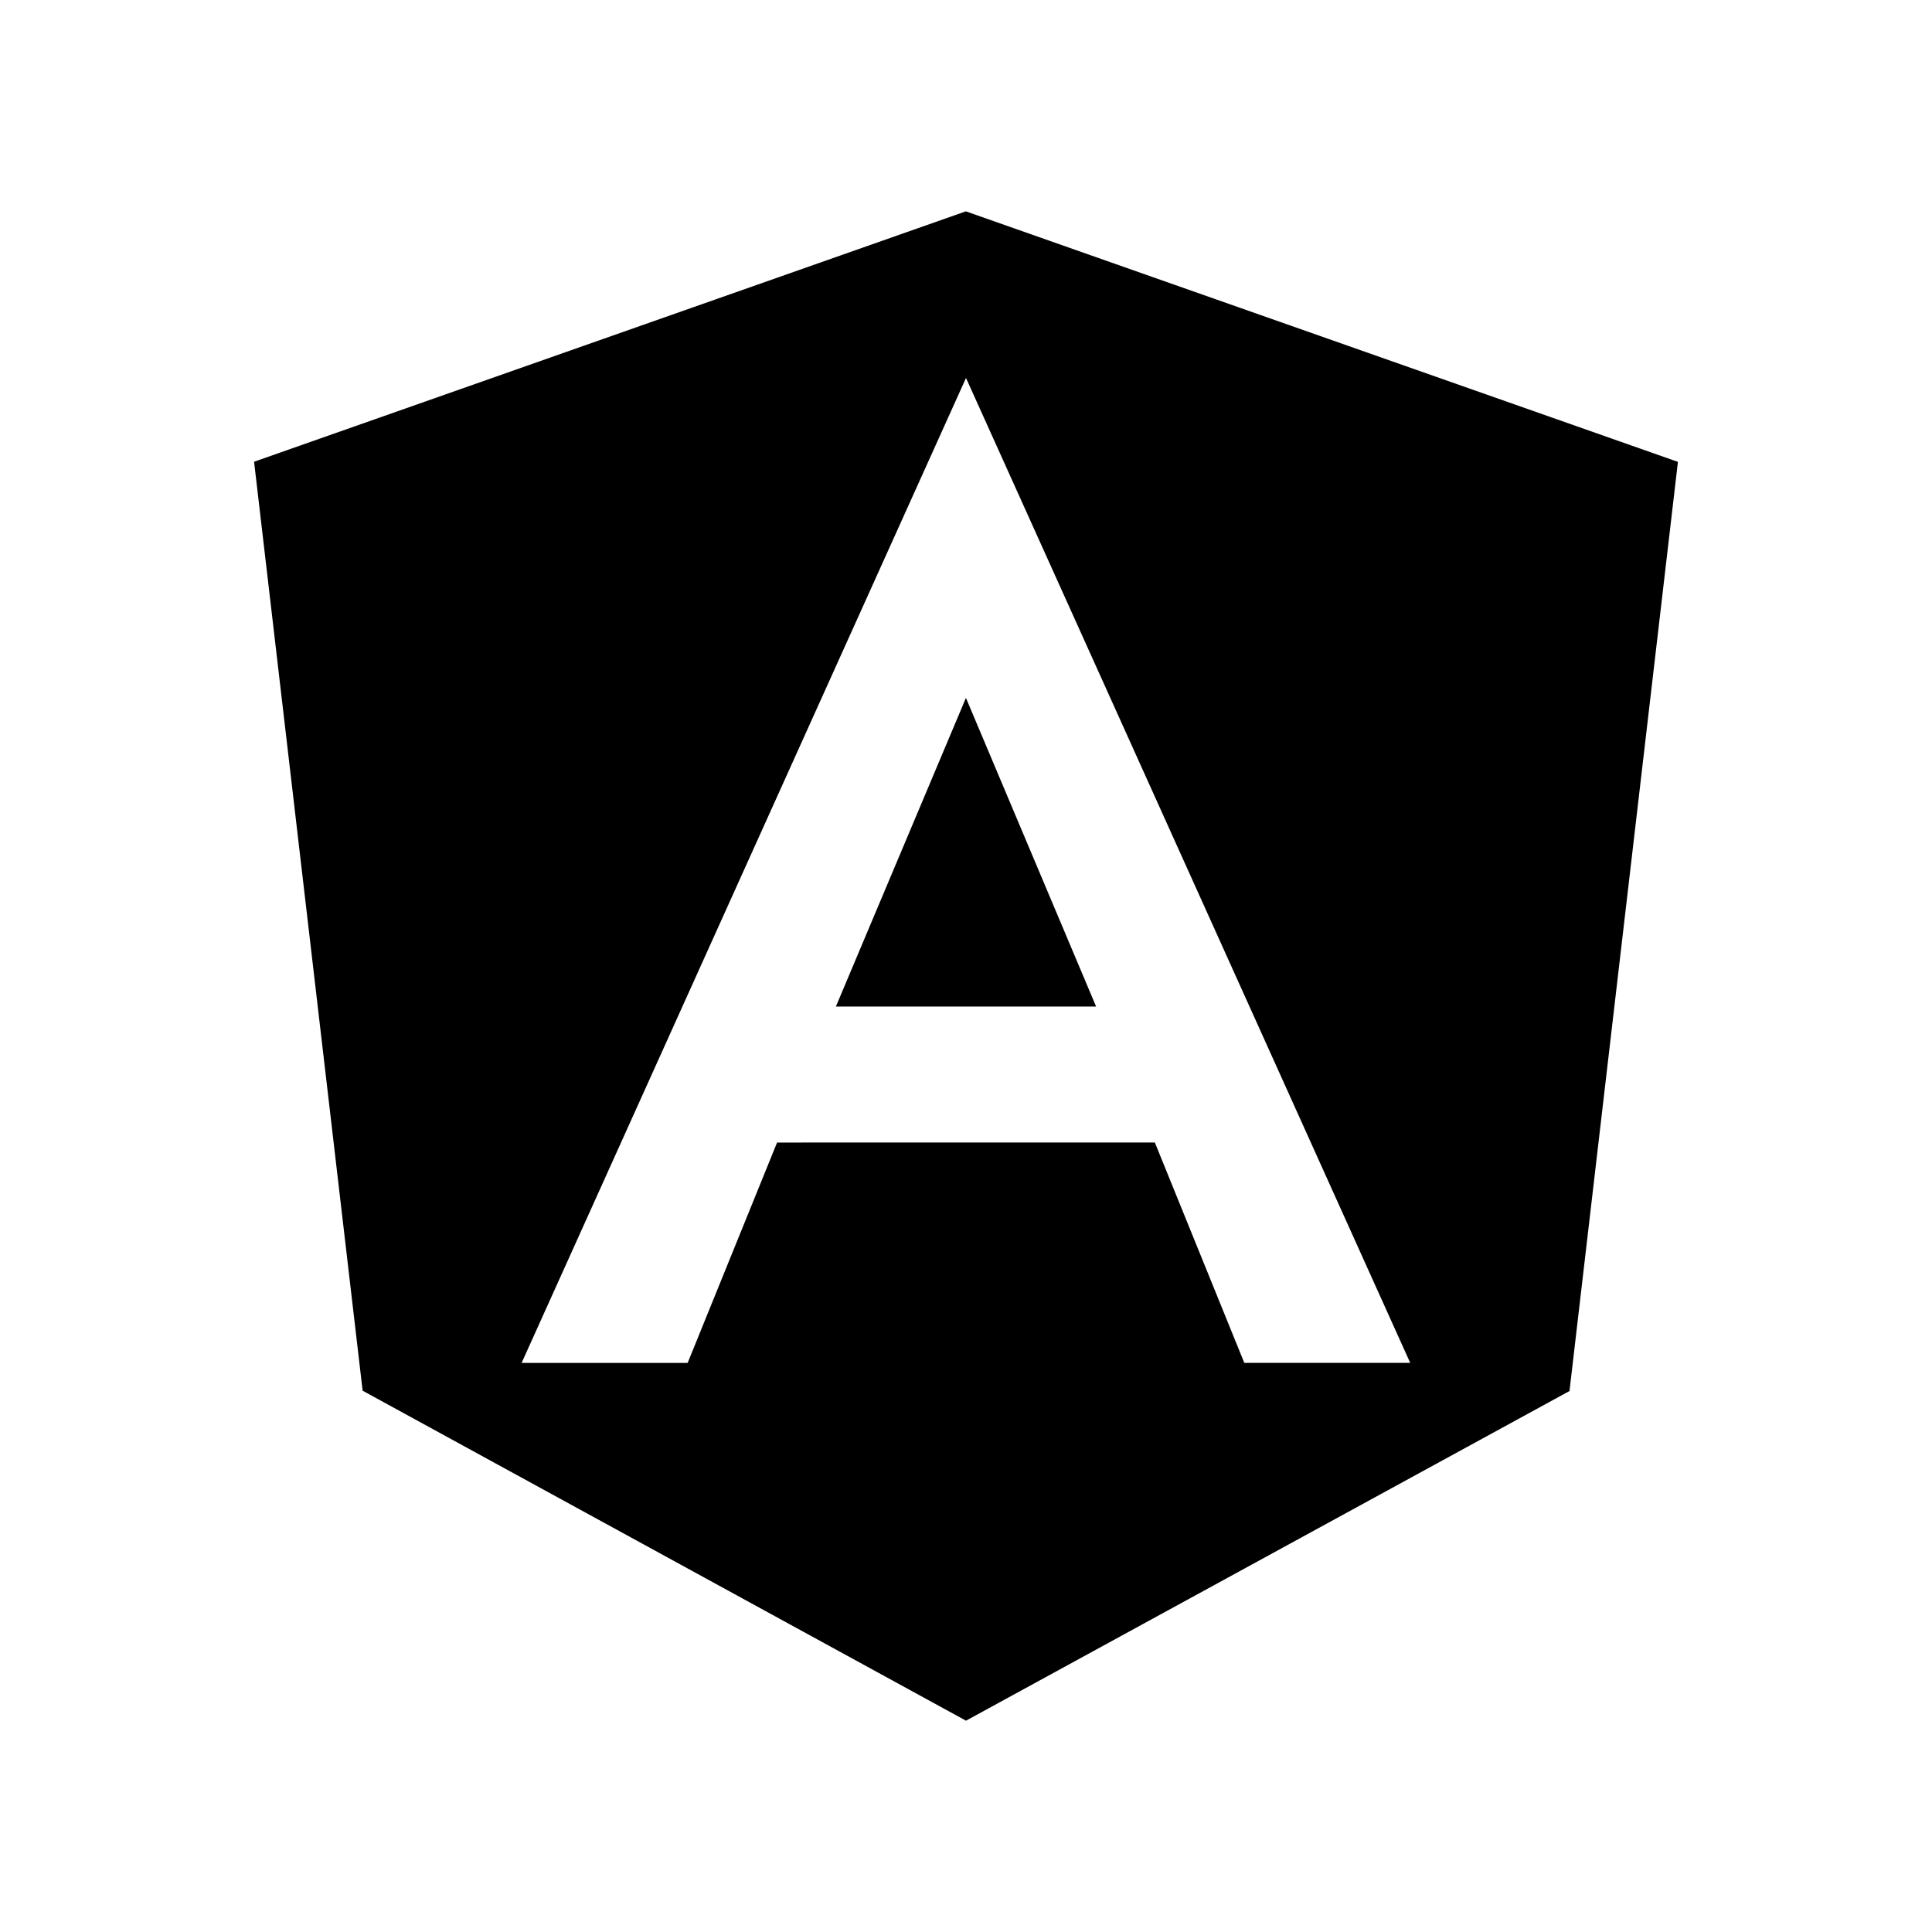 <svg xmlns="http://www.w3.org/2000/svg" width="100%" height="100%" viewBox="0 0 30.72 30.72"><path d="M13.291 16.005h4.138l-2.07-4.908m0-7.737L4.04 7.342l1.726 14.771L15.36 27.36l9.596-5.242L26.68 7.344 15.359 3.361z m7.064 18.31h-2.638l-1.422-3.503H12.356l-1.422 3.504h-2.64L15.36 6.01z" /></svg>